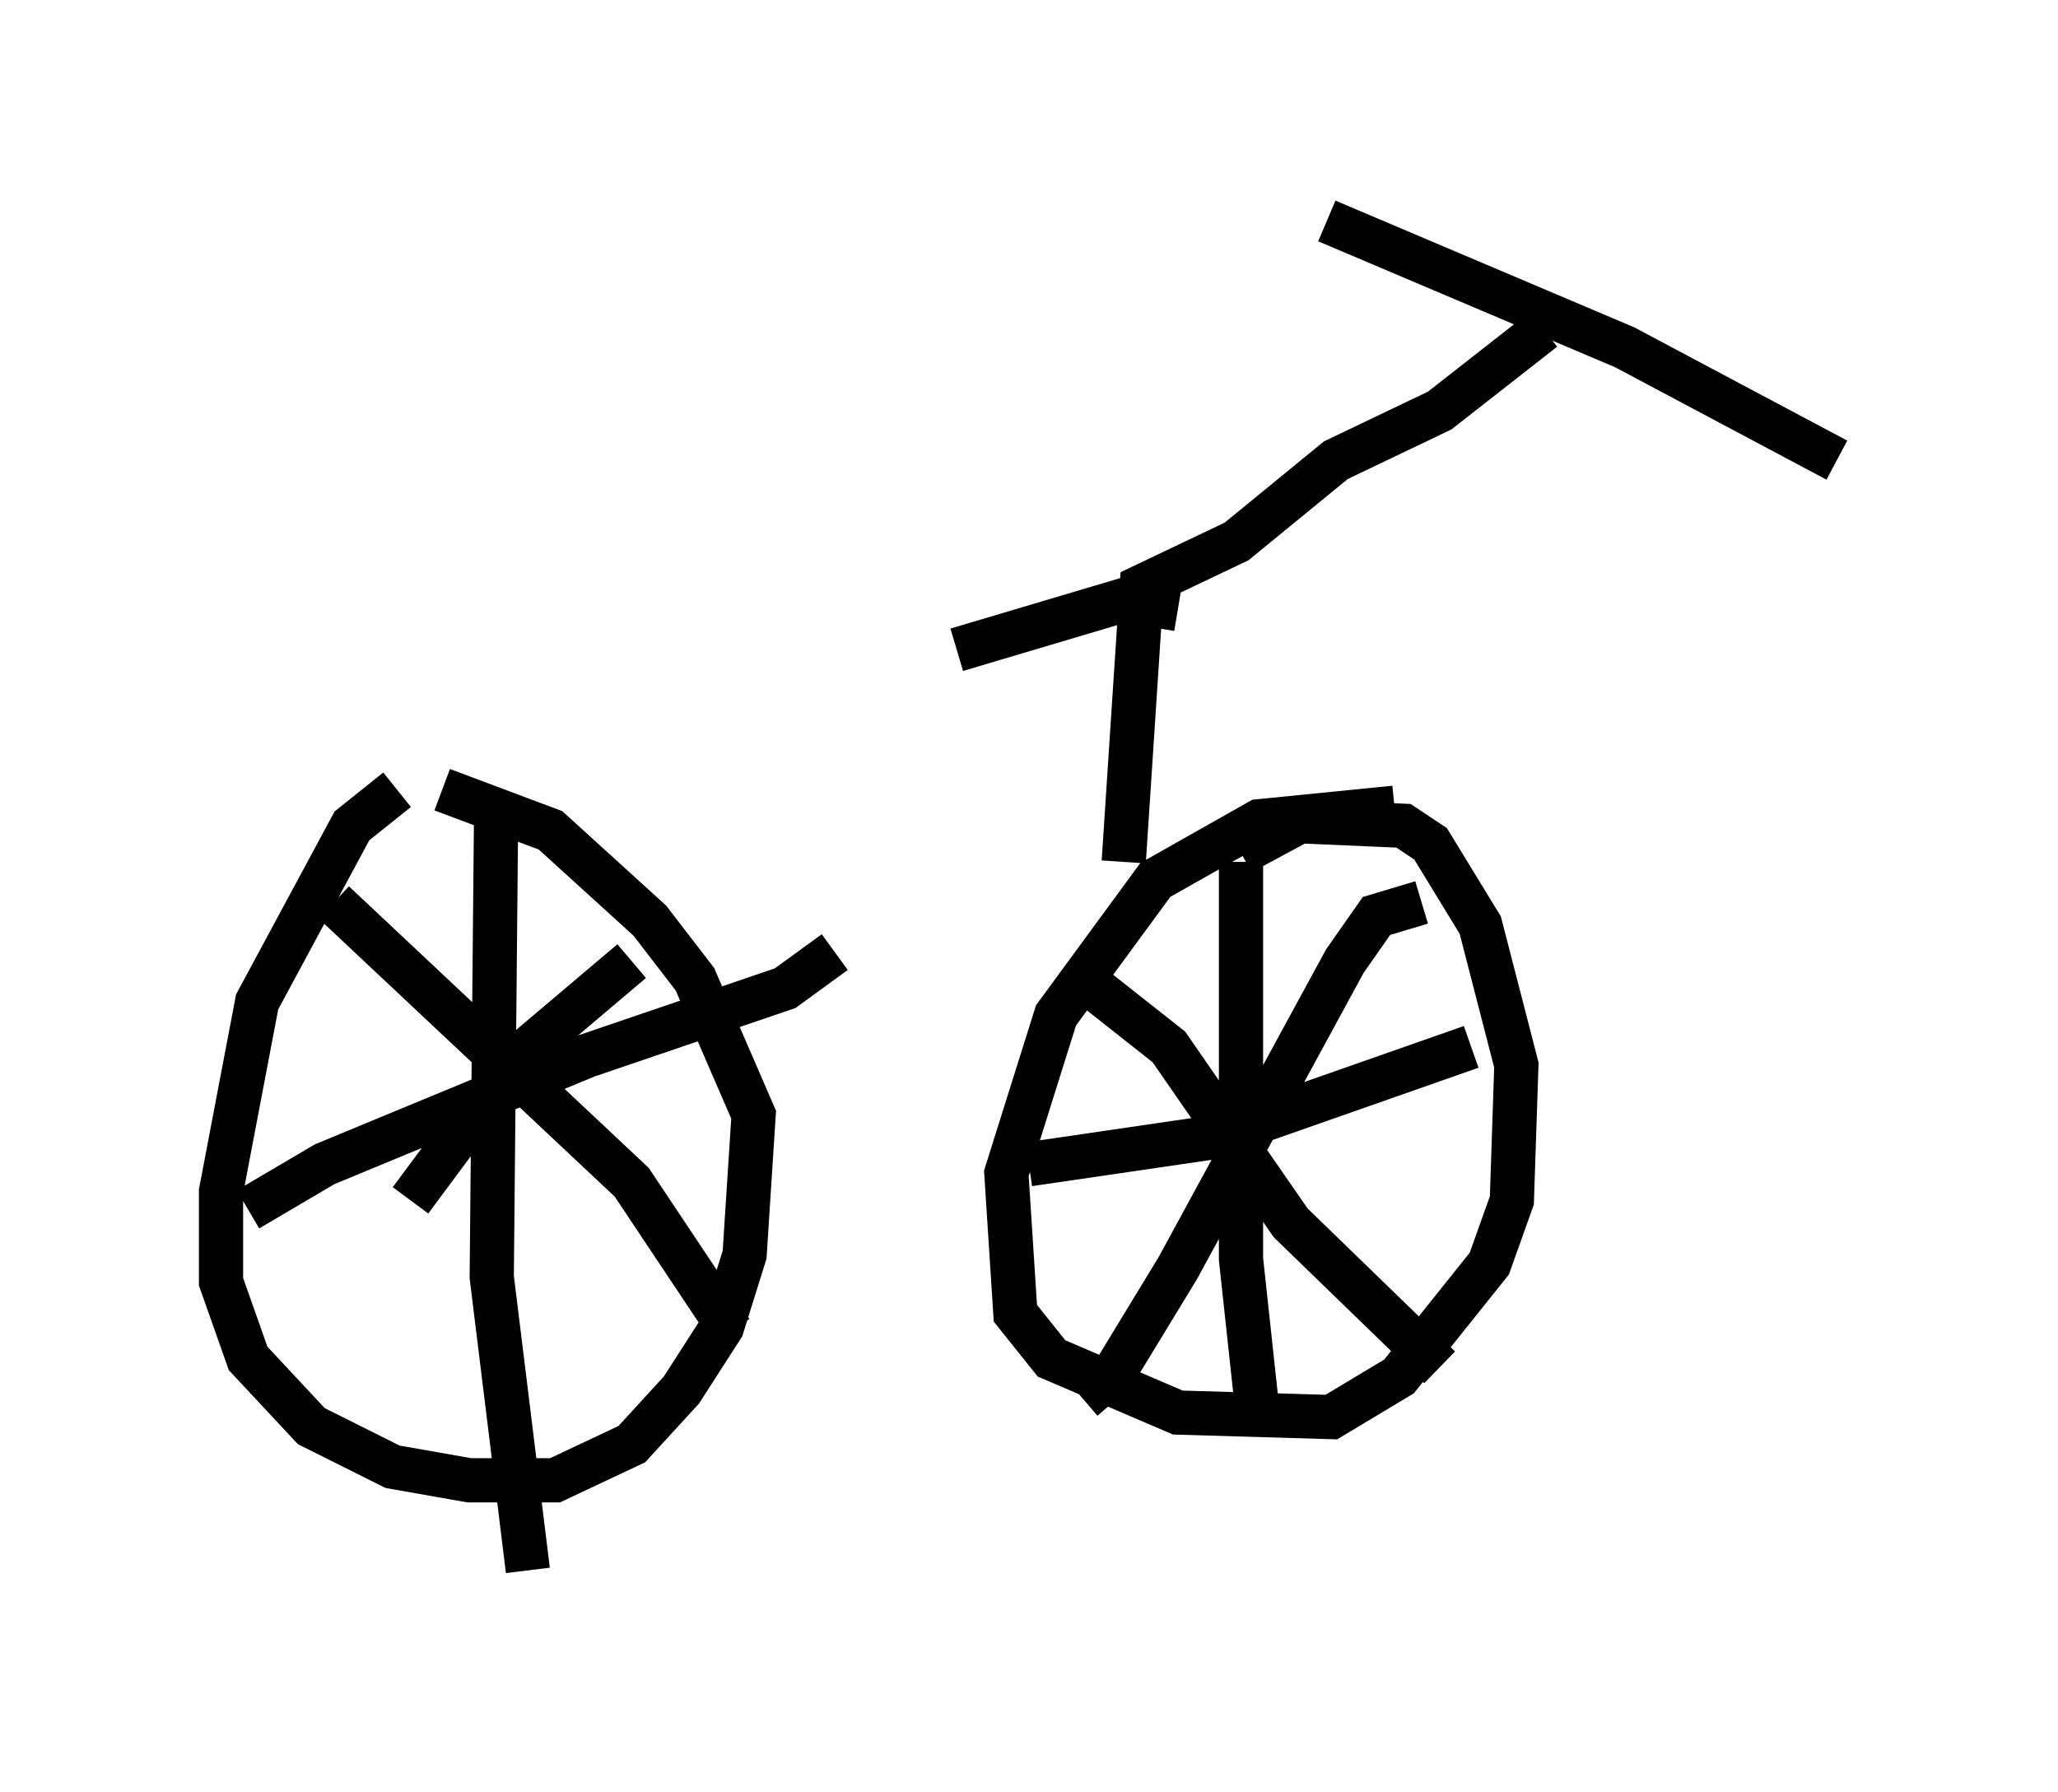 <?xml version="1.0" encoding="utf-8" ?>
<svg baseProfile="full" height="40.523" version="1.1" width="46.546" xmlns="http://www.w3.org/2000/svg" xmlns:ev="http://www.w3.org/2001/xml-events" xmlns:xlink="http://www.w3.org/1999/xlink"><defs /><rect fill="white" height="40.523" width="46.546" x="0" y="0" /><path d="M11.125, 17.863 m-2.144, 0.0 l-1.021, 0.817 -2.144, 3.981 l-0.817, 4.288 0.0, 2.042 l0.613, 1.735 1.429, 1.531 l1.838, 0.919 1.735, 0.306 l1.94, 0.0 1.735, -0.817 l1.123, -1.225 0.919, -1.429 l0.51, -1.633 0.204, -3.165 l-1.327, -3.063 -1.021, -1.327 l-2.246, -2.042 -2.45, -0.919 m21.54, 0.408 l-3.063, 0.306 -2.348, 1.327 l-2.246, 3.063 -1.123, 3.573 l0.204, 3.165 0.817, 1.021 l2.858, 1.225 3.471, 0.102 l1.531, -0.919 2.042, -2.552 l0.51, -1.429 0.102, -3.063 l-0.817, -3.165 -1.123, -1.838 l-0.613, -0.408 -2.348, -0.102 l-1.327, 0.715 m0.0, 0.204 l0.0, 8.983 0.408, 3.777 m-5.206, -5.921 l4.185, -0.613 5.819, -2.042 m-27.665, 3.675 l1.735, -1.021 5.921, -2.45 l4.492, -1.531 1.123, -0.817 m-7.656, -3.471 l-0.102, 10.821 0.817, 6.635 m2.348, -13.781 l-2.654, 2.246 -2.348, 3.165 m-1.735, -6.738 l6.738, 6.329 2.246, 3.369 m15.619, -9.698 l-1.021, 0.306 -0.715, 1.021 l-3.777, 6.942 -1.429, 2.348 l-0.715, 0.613 m0.0, -9.494 l1.94, 1.531 2.756, 3.981 l3.369, 3.267 m-2.552, -25.929 l6.738, 2.858 4.798, 2.552 m-6.635, -2.96 l-2.348, 1.838 -2.348, 1.123 l-2.246, 1.838 -2.144, 1.021 l-0.408, 6.227 m1.225, -5.717 l-1.225, -0.204 -3.777, 1.123 " fill="none" stroke="black" stroke-width="1" /></svg>
